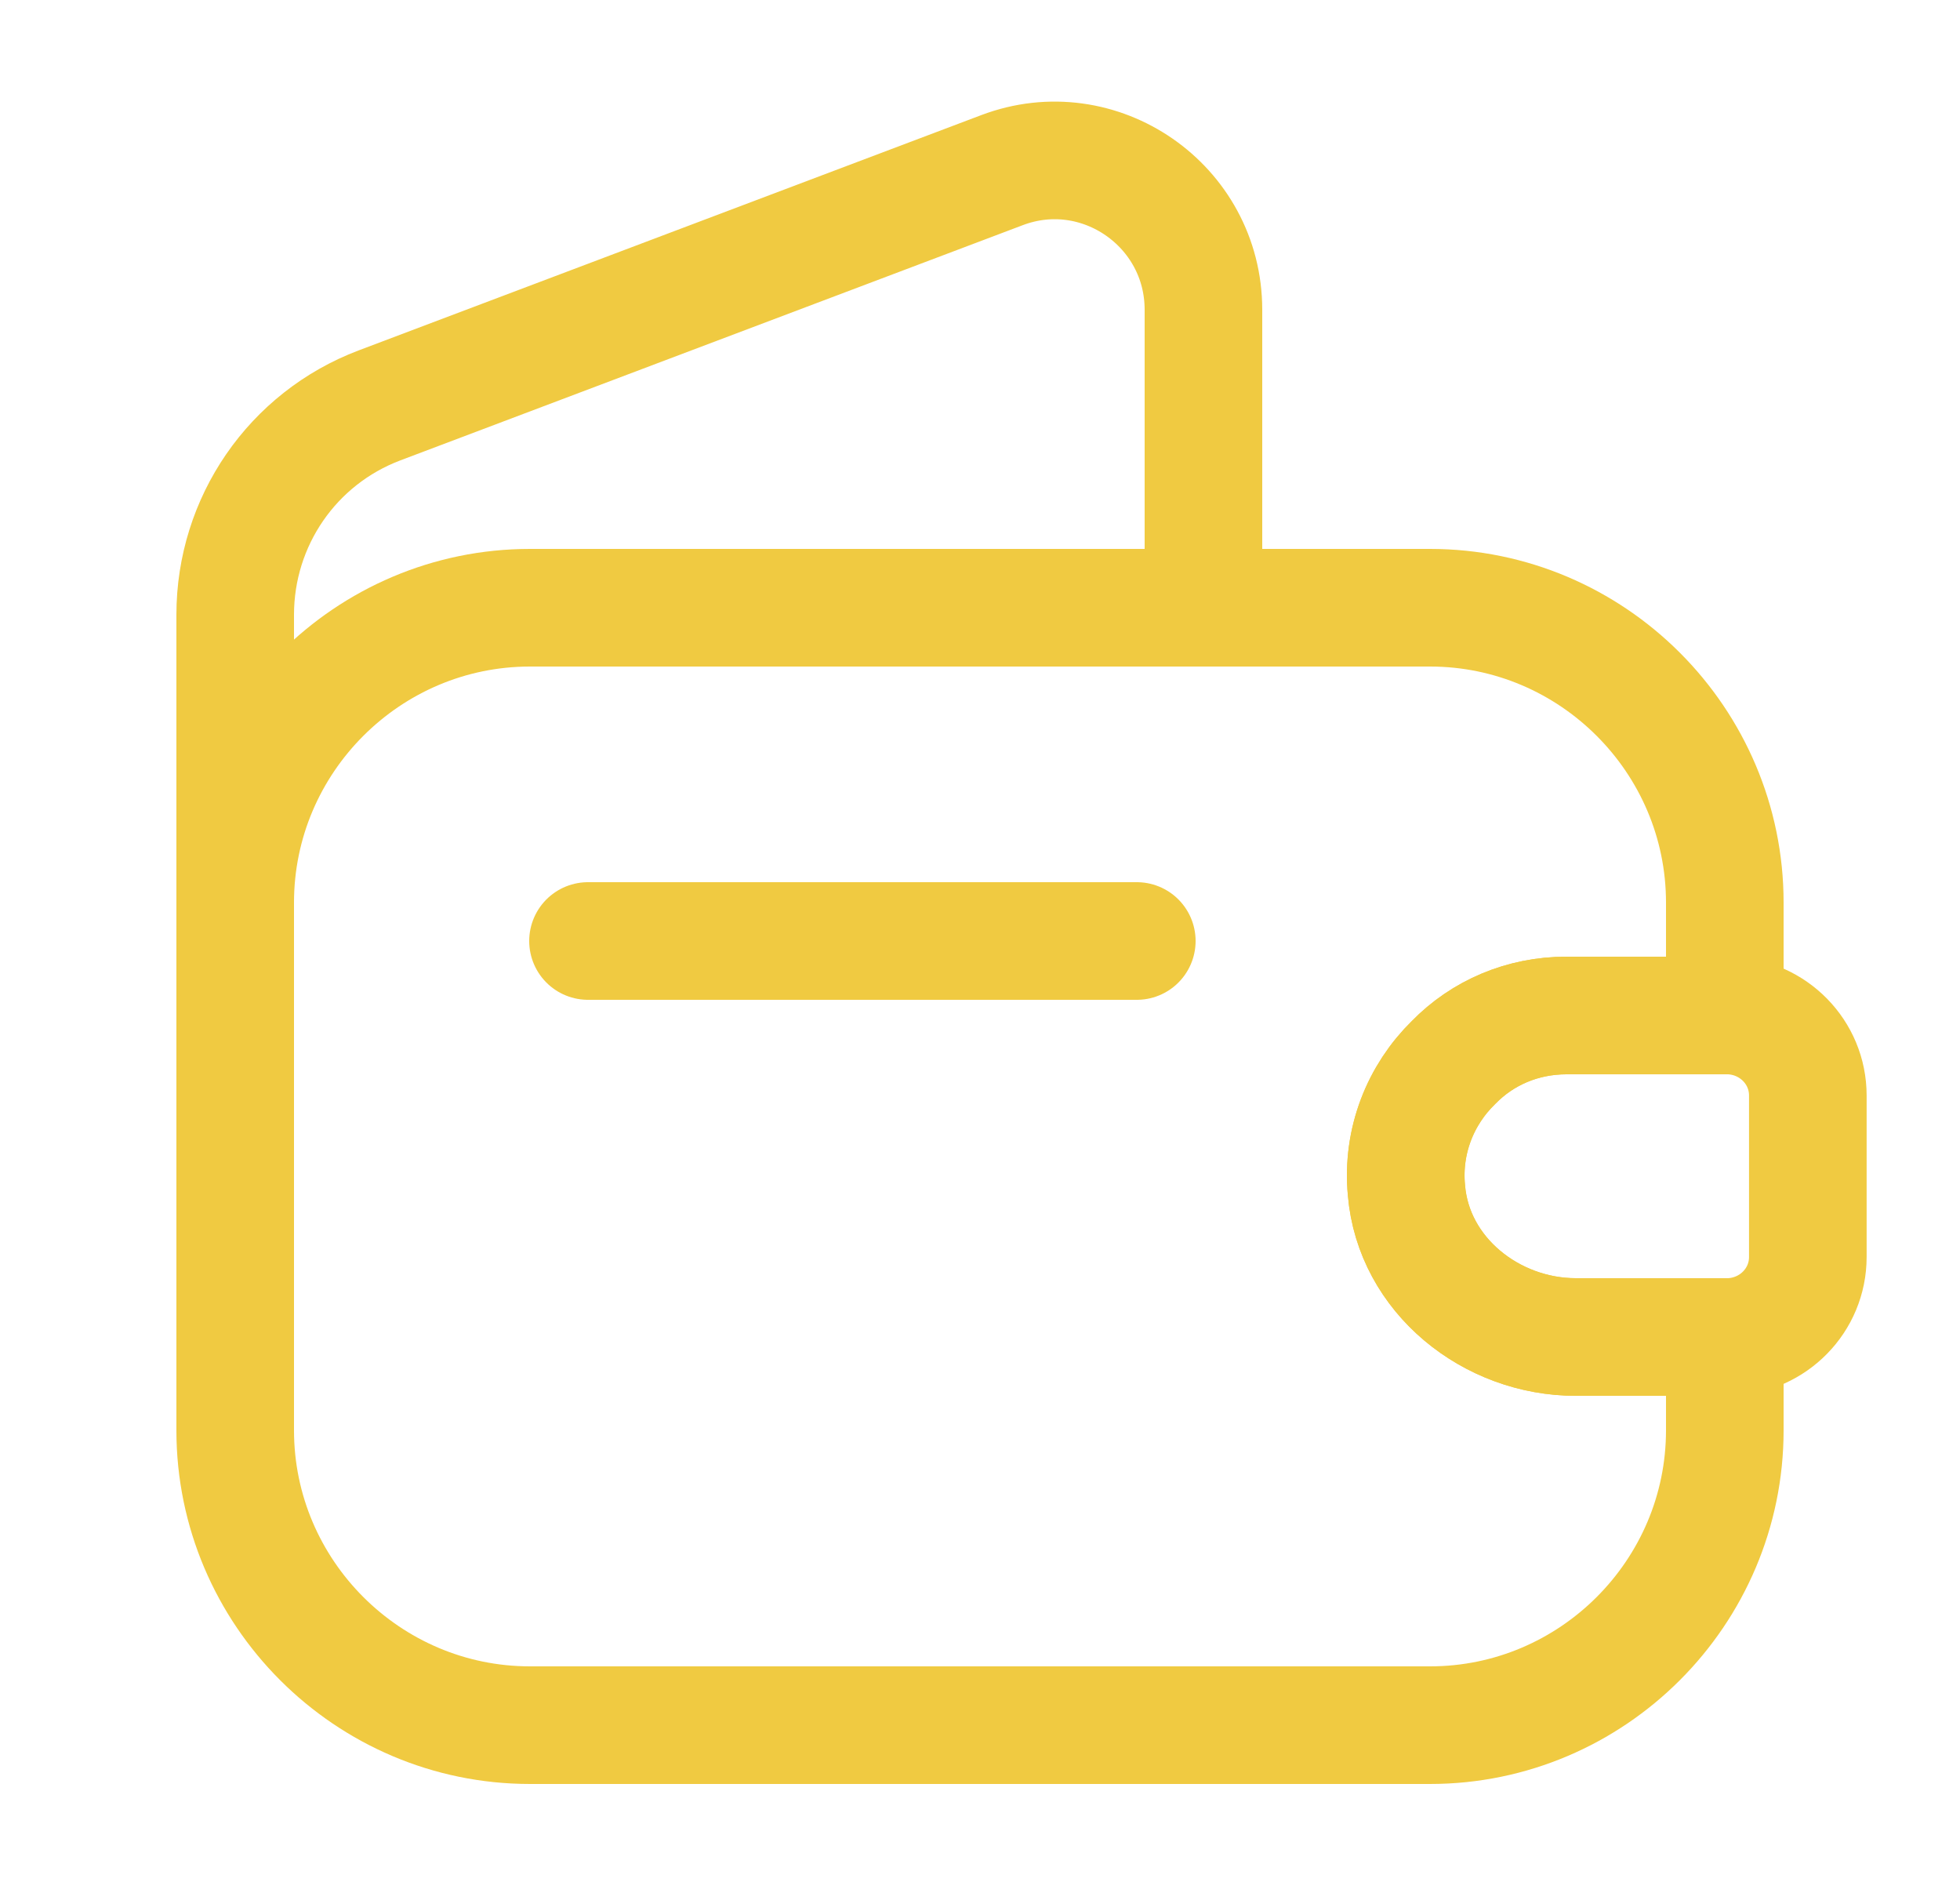 <svg width="25" height="24" viewBox="0 0 25 24" fill="none" xmlns="http://www.w3.org/2000/svg">
<g id="vuesax/linear/empty-wallet">
<g id="vuesax/linear/empty-wallet_2">
<g id="Group">
<path id="Vector" d="M18.54 13.55C18.12 13.96 17.88 14.55 17.94 15.18C18.03 16.26 19.02 17.05 20.1 17.05H22V18.24C22 20.31 20.31 22 18.24 22H6.76C4.69 22 3 20.31 3 18.24V11.51C3 9.44 4.69 7.75 6.76 7.75H18.24C20.31 7.75 22 9.44 22 11.51V12.95H19.98C19.42 12.95 18.91 13.17 18.54 13.55Z" stroke="#F0CA41" stroke-width="1.5" stroke-linecap="round" stroke-linejoin="round"/>
<path id="Vector_2" d="M3 12.41V7.84C3 6.65 3.73 5.59 4.84 5.17L12.78 2.17C14.02 1.7 15.35 2.62 15.35 3.95V7.75" stroke="#F0CA41" stroke-width="1.5" stroke-linecap="round" stroke-linejoin="round"/>
</g>
<path id="Vector_3" d="M23.059 13.97V16.03C23.059 16.58 22.619 17.03 22.059 17.05H20.099C19.019 17.05 18.029 16.26 17.939 15.18C17.879 14.55 18.119 13.96 18.539 13.55C18.909 13.17 19.419 12.95 19.979 12.95H22.059C22.619 12.97 23.059 13.42 23.059 13.97Z" stroke="#F0CA41" stroke-width="1.5" stroke-linecap="round" stroke-linejoin="round"/>
<path id="Vector_4" d="M7.5 12H14.5" stroke="#F0CA41" stroke-width="1.5" stroke-linecap="round" stroke-linejoin="round"/>
</g>
</g>
</svg>
